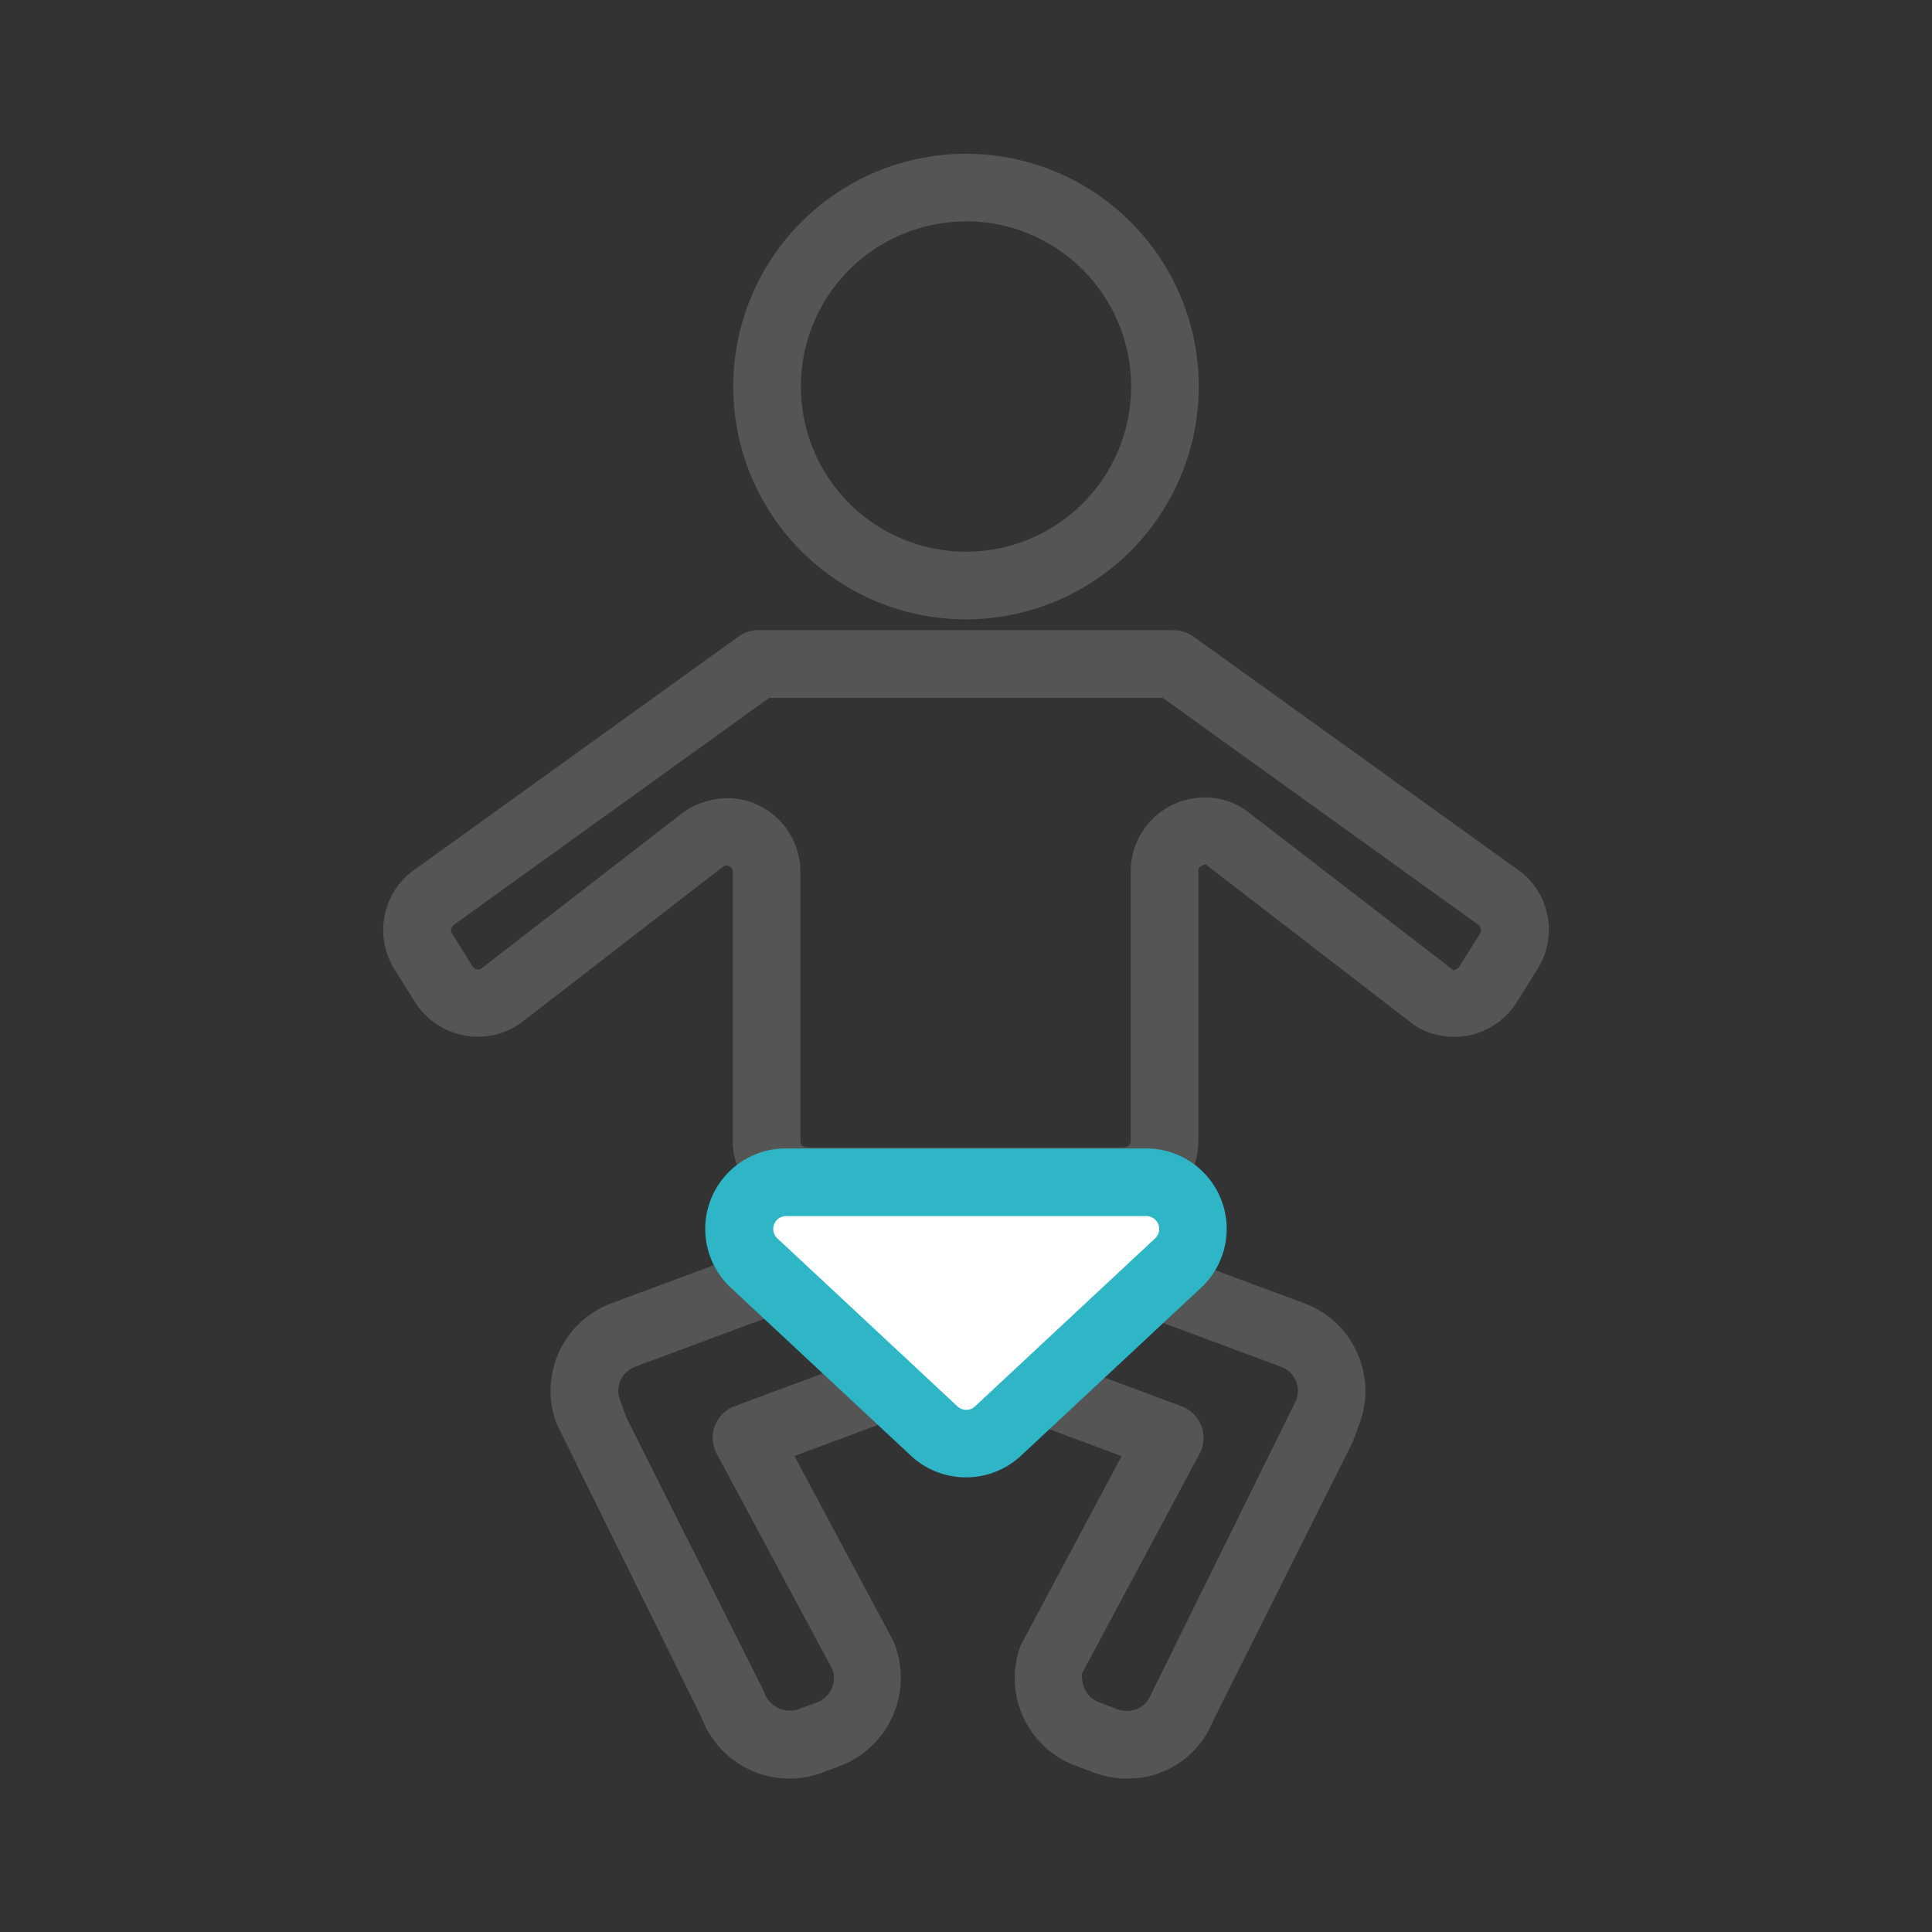 <svg data-name="Group 4145" xmlns="http://www.w3.org/2000/svg" width="45" height="45" viewBox="0 0 45 45">
    <rect x="0" y="0" width="45" height="45" fill="#333333" stroke="none"/>
    <g data-name="Group 4138">
        <path data-name="Rectangle 2428" style="fill:none" d="M0 0h45v45H0z"/>
    </g>
    <g data-name="Group 4144">
        <g data-name="Group 4139">
            <path data-name="Path 4550" d="M254.367 725.7a2.189 2.189 0 0 1-.762-.136l-.435-.162a2.18 2.18 0 0 1-1.283-2.8l2.354-4.413-2.92-1.085a2.181 2.181 0 0 1-1.283-2.8l.162-.434a2.177 2.177 0 0 1 2.8-1.283l5.5 2.044a2.181 2.181 0 0 1 1.283 2.8l-.161.434-3.254 6.495a2.124 2.124 0 0 1-2.001 1.34zm-2.127-11.675a.6.6 0 0 0-.564.393l-.161.434a.6.6 0 0 0 .355.775l3.765 1.4a.787.787 0 0 1 .42 1.109l-2.735 5.113a.7.7 0 0 0 .061.363.6.6 0 0 0 .338.315l.434.161a.6.6 0 0 0 .775-.355l3.381-6.85a.6.6 0 0 0-.356-.775l-5.5-2.044a.586.586 0 0 0-.213-.043z" transform="translate(-228.116 -684.274)" style="fill:#555"/>
        </g>
        <g data-name="Group 4140">
            <path data-name="Path 4551" d="M246.5 725.7a2.181 2.181 0 0 1-2.044-1.42l-3.38-6.851a2.176 2.176 0 0 1 1.283-2.8l5.5-2.044a2.179 2.179 0 0 1 2.8 1.283l.161.435a2.181 2.181 0 0 1-1.282 2.8l-2.92 1.084 2.309 4.317a2.2 2.2 0 0 1-1.238 2.9l-.435.162a2.181 2.181 0 0 1-.754.134zm2.12-11.675a.586.586 0 0 0-.21.038l-5.5 2.044a.6.6 0 0 0-.355.774l.161.436 3.185 6.336a.635.635 0 0 0 .809.434l.435-.161a.6.6 0 0 0 .355-.775l-2.691-5.016a.785.785 0 0 1 .42-1.109l3.765-1.4a.6.6 0 0 0 .355-.774l-.161-.436a.6.6 0 0 0-.565-.392zm-.484-.7z" transform="translate(-228.115 -684.274)" style="fill:#555"/>
        </g>
        <g data-name="Group 4141">
            <path data-name="Path 4552" d="M250.615 698.7a5.422 5.422 0 1 1 5.423-5.422 5.428 5.428 0 0 1-5.423 5.422zm0-9.268a3.846 3.846 0 1 0 3.847 3.846 3.85 3.85 0 0 0-3.847-3.85z" transform="translate(-228.116 -684.274)" style="fill:#555"/>
        </g>
        <g data-name="Group 4142">
            <path data-name="Path 4553" d="M254.306 712.574h-7.4a1.725 1.725 0 0 1-1.722-1.723v-6.269a.146.146 0 0 0-.224-.124l-4.737 3.663a1.737 1.737 0 0 1-2.437-.5l-.483-.773a1.725 1.725 0 0 1 .546-2.373l7.47-5.376a.79.79 0 0 1 .46-.148h9.462a.936.936 0 0 1 .106.007.8.8 0 0 1 .565.141l7.512 5.4a1.677 1.677 0 0 1 .723 1.045 1.708 1.708 0 0 1-.219 1.3l-.483.772a1.723 1.723 0 0 1-2.373.547l-4.883-3.763c.015.014-.035.012-.085.04a.139.139 0 0 0-.076.129v6.28a1.725 1.725 0 0 1-1.722 1.725zm-9.247-9.709a1.676 1.676 0 0 1 .813.211 1.724 1.724 0 0 1 .888 1.506v6.269a.146.146 0 0 0 .146.147h7.4a.147.147 0 0 0 .147-.147v-6.28a1.722 1.722 0 0 1 2.635-1.46l4.883 3.763a.243.243 0 0 0 .139-.09l.483-.773a.166.166 0 0 0-.047-.2l-7.347-5.282h-9.167l-7.3 5.254c-.111.071-.132.163-.089.232l.483.773a.149.149 0 0 0 .2.046l4.737-3.663a1.865 1.865 0 0 1 .996-.306z" transform="translate(-228.116 -684.274)" style="fill:#555"/>
        </g>
        <g data-name="Group 4143">
            <path data-name="Path 4554" d="m251.274 717.684 4.5-4.2a.965.965 0 0 0-.659-1.67h-9.007a.965.965 0 0 0-.658 1.67l4.5 4.2a.965.965 0 0 0 1.324 0z" transform="translate(-228.116 -684.274)" style="fill:#fff"/>
            <path data-name="Path 4555" d="M250.615 718.684a1.872 1.872 0 0 1-1.278-.5l-4.2-3.918a1.873 1.873 0 0 1 1.278-3.242h8.4a1.873 1.873 0 0 1 1.278 3.242l-4.2 3.918a1.873 1.873 0 0 1-1.278.5zm.741-1.077zm-4.938-5.008a.3.3 0 0 0-.2.515l4.2 3.918a.3.3 0 0 0 .407 0l4.2-3.918a.3.3 0 0 0-.2-.515z" transform="translate(-228.116 -684.274)" style="fill:#2eb6c7"/>
        </g>
    </g>
</svg>
